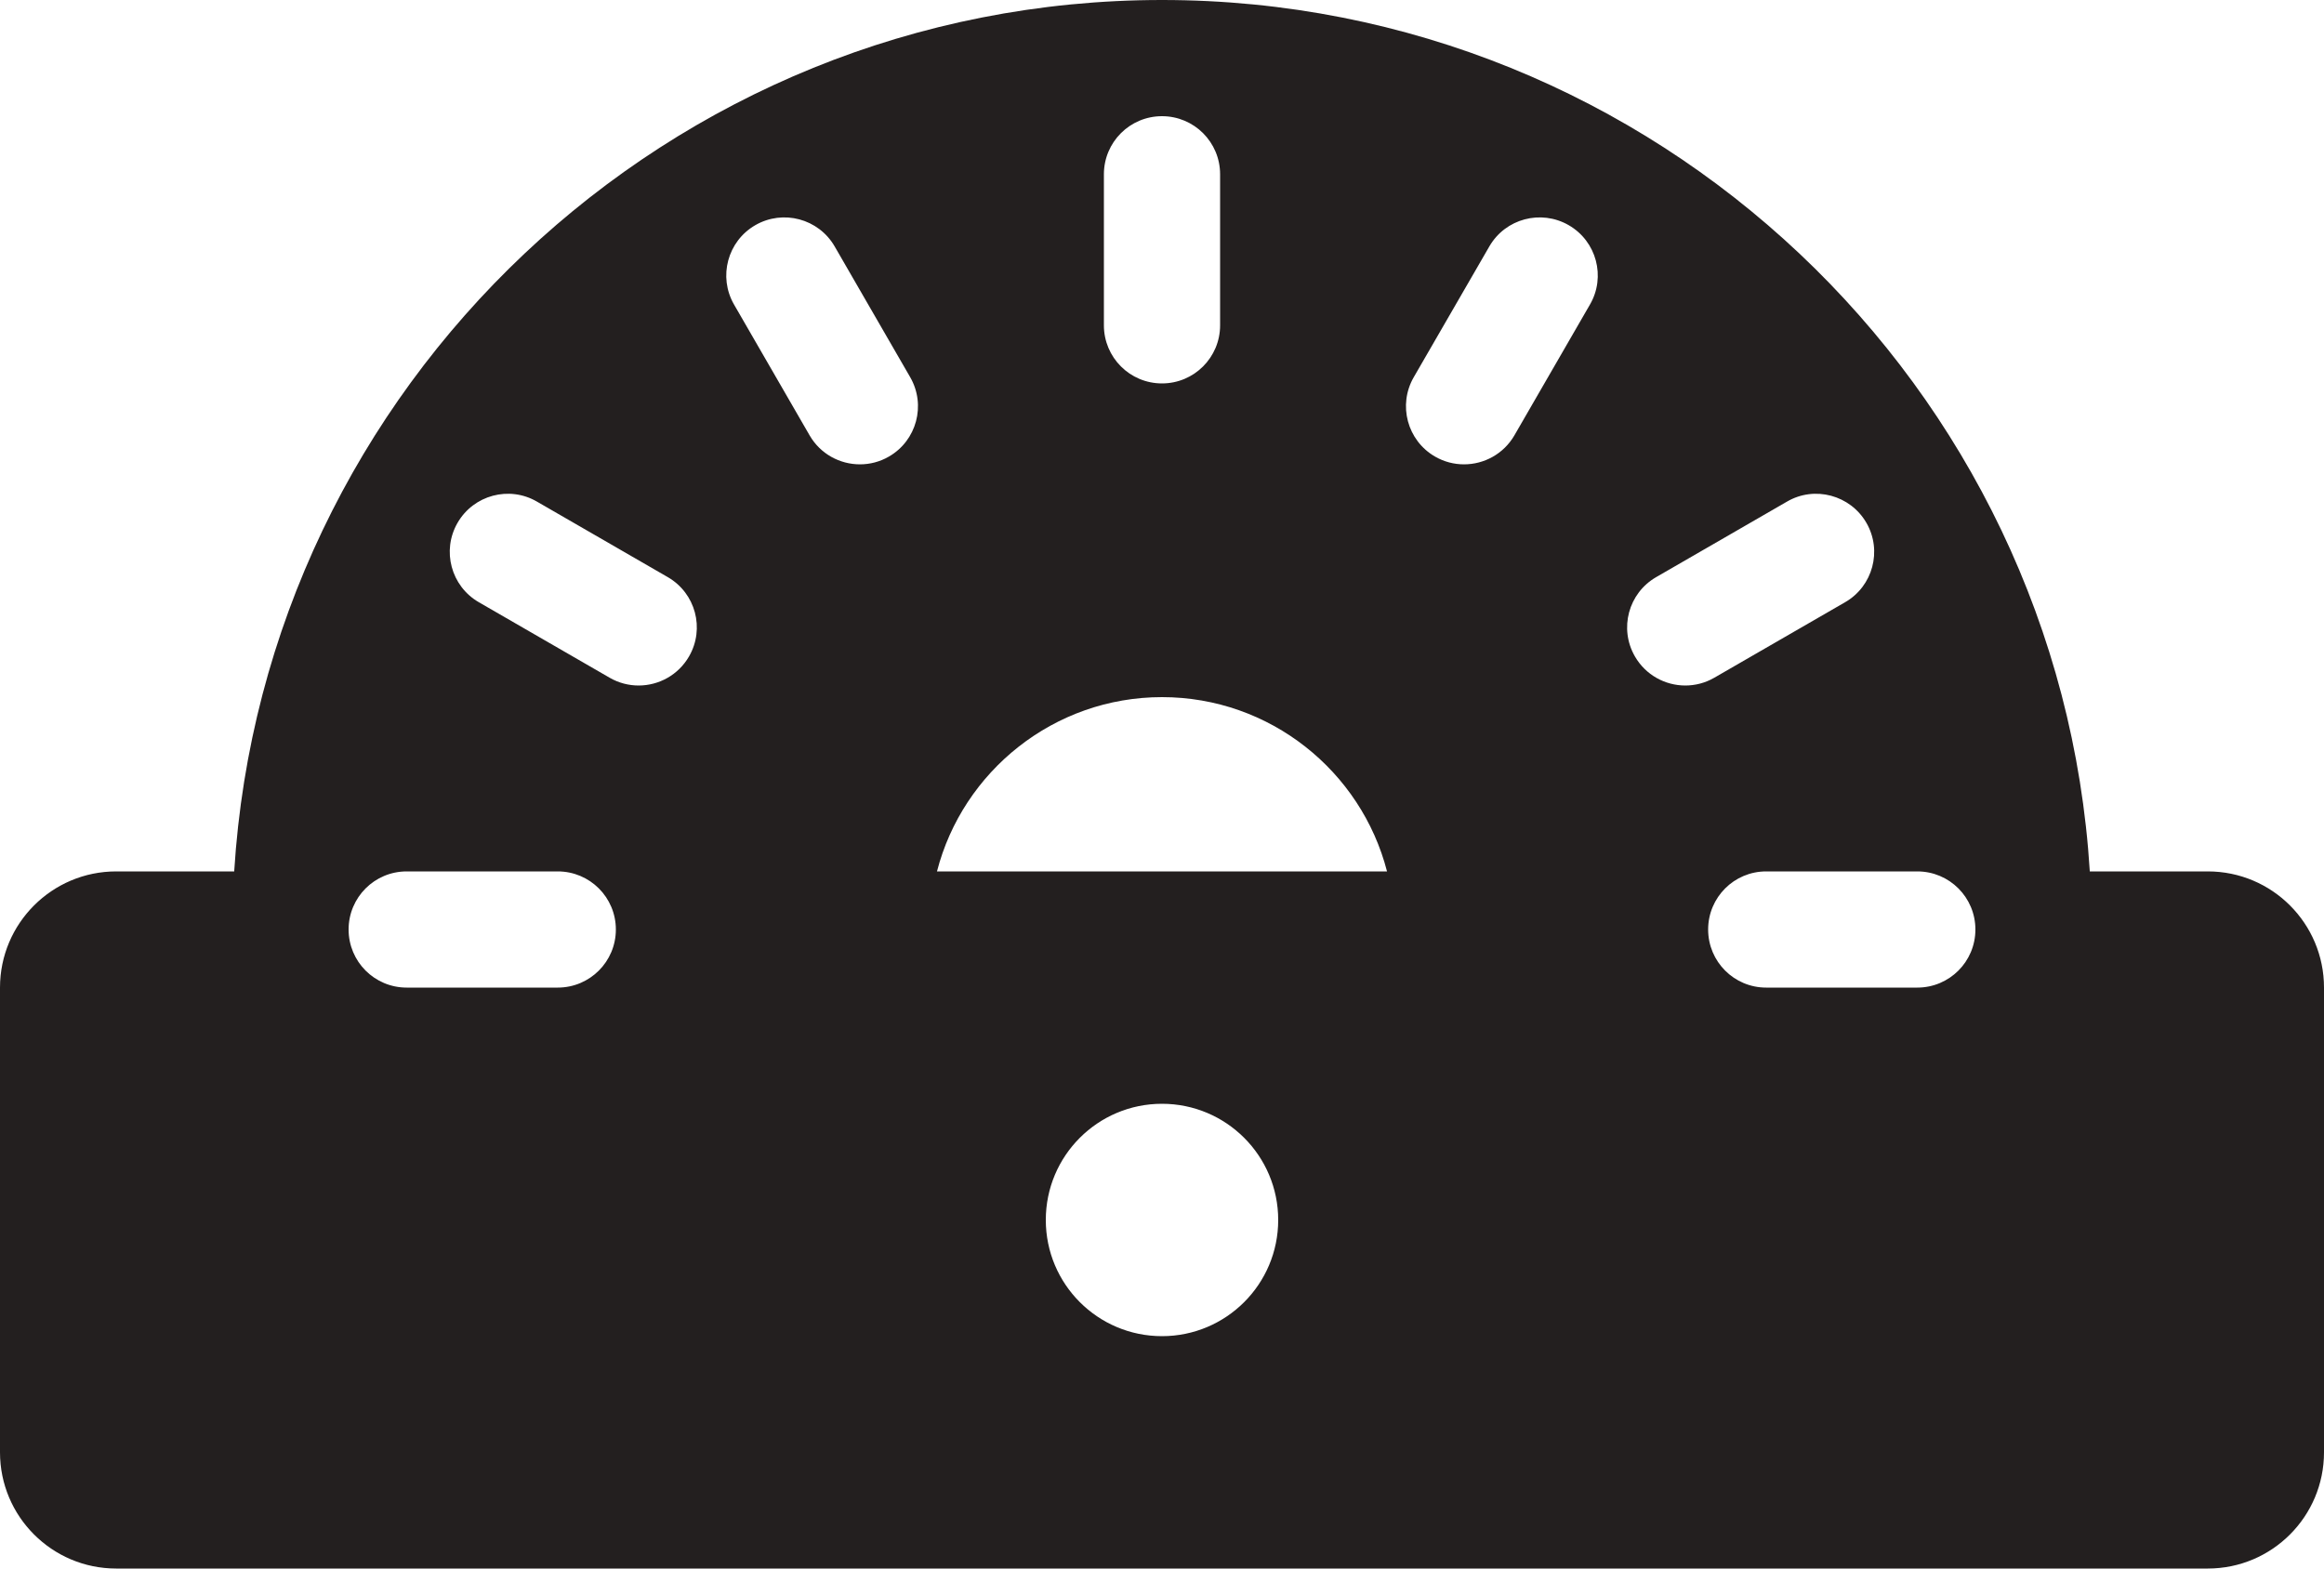 <?xml version="1.0" encoding="UTF-8" standalone="no"?>
<svg width="40px" height="27px" viewBox="0 0 40 27" version="1.1" xmlns="http://www.w3.org/2000/svg" xmlns:xlink="http://www.w3.org/1999/xlink" xmlns:sketch="http://www.bohemiancoding.com/sketch/ns">
    <!-- Generator: Sketch 3.0.4 (8053) - http://www.bohemiancoding.com/sketch -->
    <title>Protractor</title>
    <desc>Created with Sketch.</desc>
    <defs></defs>
    <g id="Icons" stroke="none" stroke-width="1" fill="none" fill-rule="evenodd" sketch:type="MSPage">
        <g id="Design-&amp;-Development" sketch:type="MSArtboardGroup" transform="translate(-1040, -1046)" fill="#231F1F">
            <g id="Protractor" sketch:type="MSLayerGroup" transform="translate(1040, 1046)">
                <path d="M38,15 L35.969,15 C35.451,6.642 28.486,0 20,0 C11.514,0 4.549,6.642 4.031,15 L2,15 C0.896,15 0,15.895 0,17 L0,25 C0,26.104 0.896,27 2,27 L38,27 C39.105,27 40,26.104 40,25 L40,17 C40,15.895 39.105,15 38,15 L38,15 Z M19,3 C19,2.447 19.447,2 20,2 C20.553,2 21,2.447 21,3 L21,5.6 C21,6.152 20.553,6.6 20,6.6 C19.447,6.6 19,6.152 19,5.6 L19,3 L19,3 Z M9.6,17 L7,17 C6.447,17 6,16.553 6,16 C6,15.447 6.447,15 7,15 L9.6,15 C10.152,15 10.6,15.447 10.6,16 C10.6,16.553 10.152,17 9.6,17 L9.6,17 Z M11.859,11.3 C11.674,11.62 11.338,11.8 10.992,11.8 C10.822,11.8 10.65,11.757 10.493,11.666 L8.241,10.366 C7.763,10.09 7.599,9.478 7.875,9 C8.151,8.521 8.764,8.357 9.241,8.634 L11.493,9.934 C11.972,10.21 12.136,10.821 11.859,11.3 L11.859,11.3 Z M15.3,7.859 C15.143,7.95 14.971,7.993 14.801,7.993 C14.455,7.993 14.119,7.814 13.934,7.493 L12.634,5.242 C12.358,4.764 12.522,4.152 13,3.876 C13.477,3.601 14.089,3.763 14.366,4.242 L15.666,6.493 C15.942,6.972 15.778,7.583 15.3,7.859 L15.3,7.859 Z M20,23 C18.895,23 18,22.105 18,21 C18,19.895 18.895,19 20,19 C21.104,19 22,19.895 22,21 C22,22.105 21.104,23 20,23 L20,23 Z M16.127,15 C16.571,13.276 18.14,12 20,12 C21.86,12 23.429,13.276 23.873,15 L16.127,15 L16.127,15 Z M27.366,5.242 L26.066,7.493 C25.88,7.814 25.544,7.993 25.198,7.993 C25.028,7.993 24.856,7.95 24.699,7.859 C24.221,7.583 24.057,6.971 24.333,6.493 L25.634,4.242 C25.91,3.763 26.522,3.601 27,3.876 C27.479,4.152 27.643,4.765 27.366,5.242 L27.366,5.242 Z M28.14,11.3 C27.863,10.821 28.027,10.21 28.506,9.934 L30.758,8.634 C31.233,8.357 31.847,8.521 32.124,9 C32.4,9.478 32.236,10.09 31.758,10.366 L29.506,11.666 C29.349,11.757 29.177,11.8 29.007,11.8 C28.661,11.8 28.325,11.62 28.14,11.3 L28.14,11.3 Z M33,17 L30.399,17 C29.847,17 29.4,16.553 29.4,16 C29.4,15.447 29.847,15 30.399,15 L33,15 C33.553,15 34,15.447 34,16 C34,16.553 33.553,17 33,17 L33,17 Z" sketch:type="MSShapeGroup"></path>
            </g>
        </g>
    </g>
</svg>